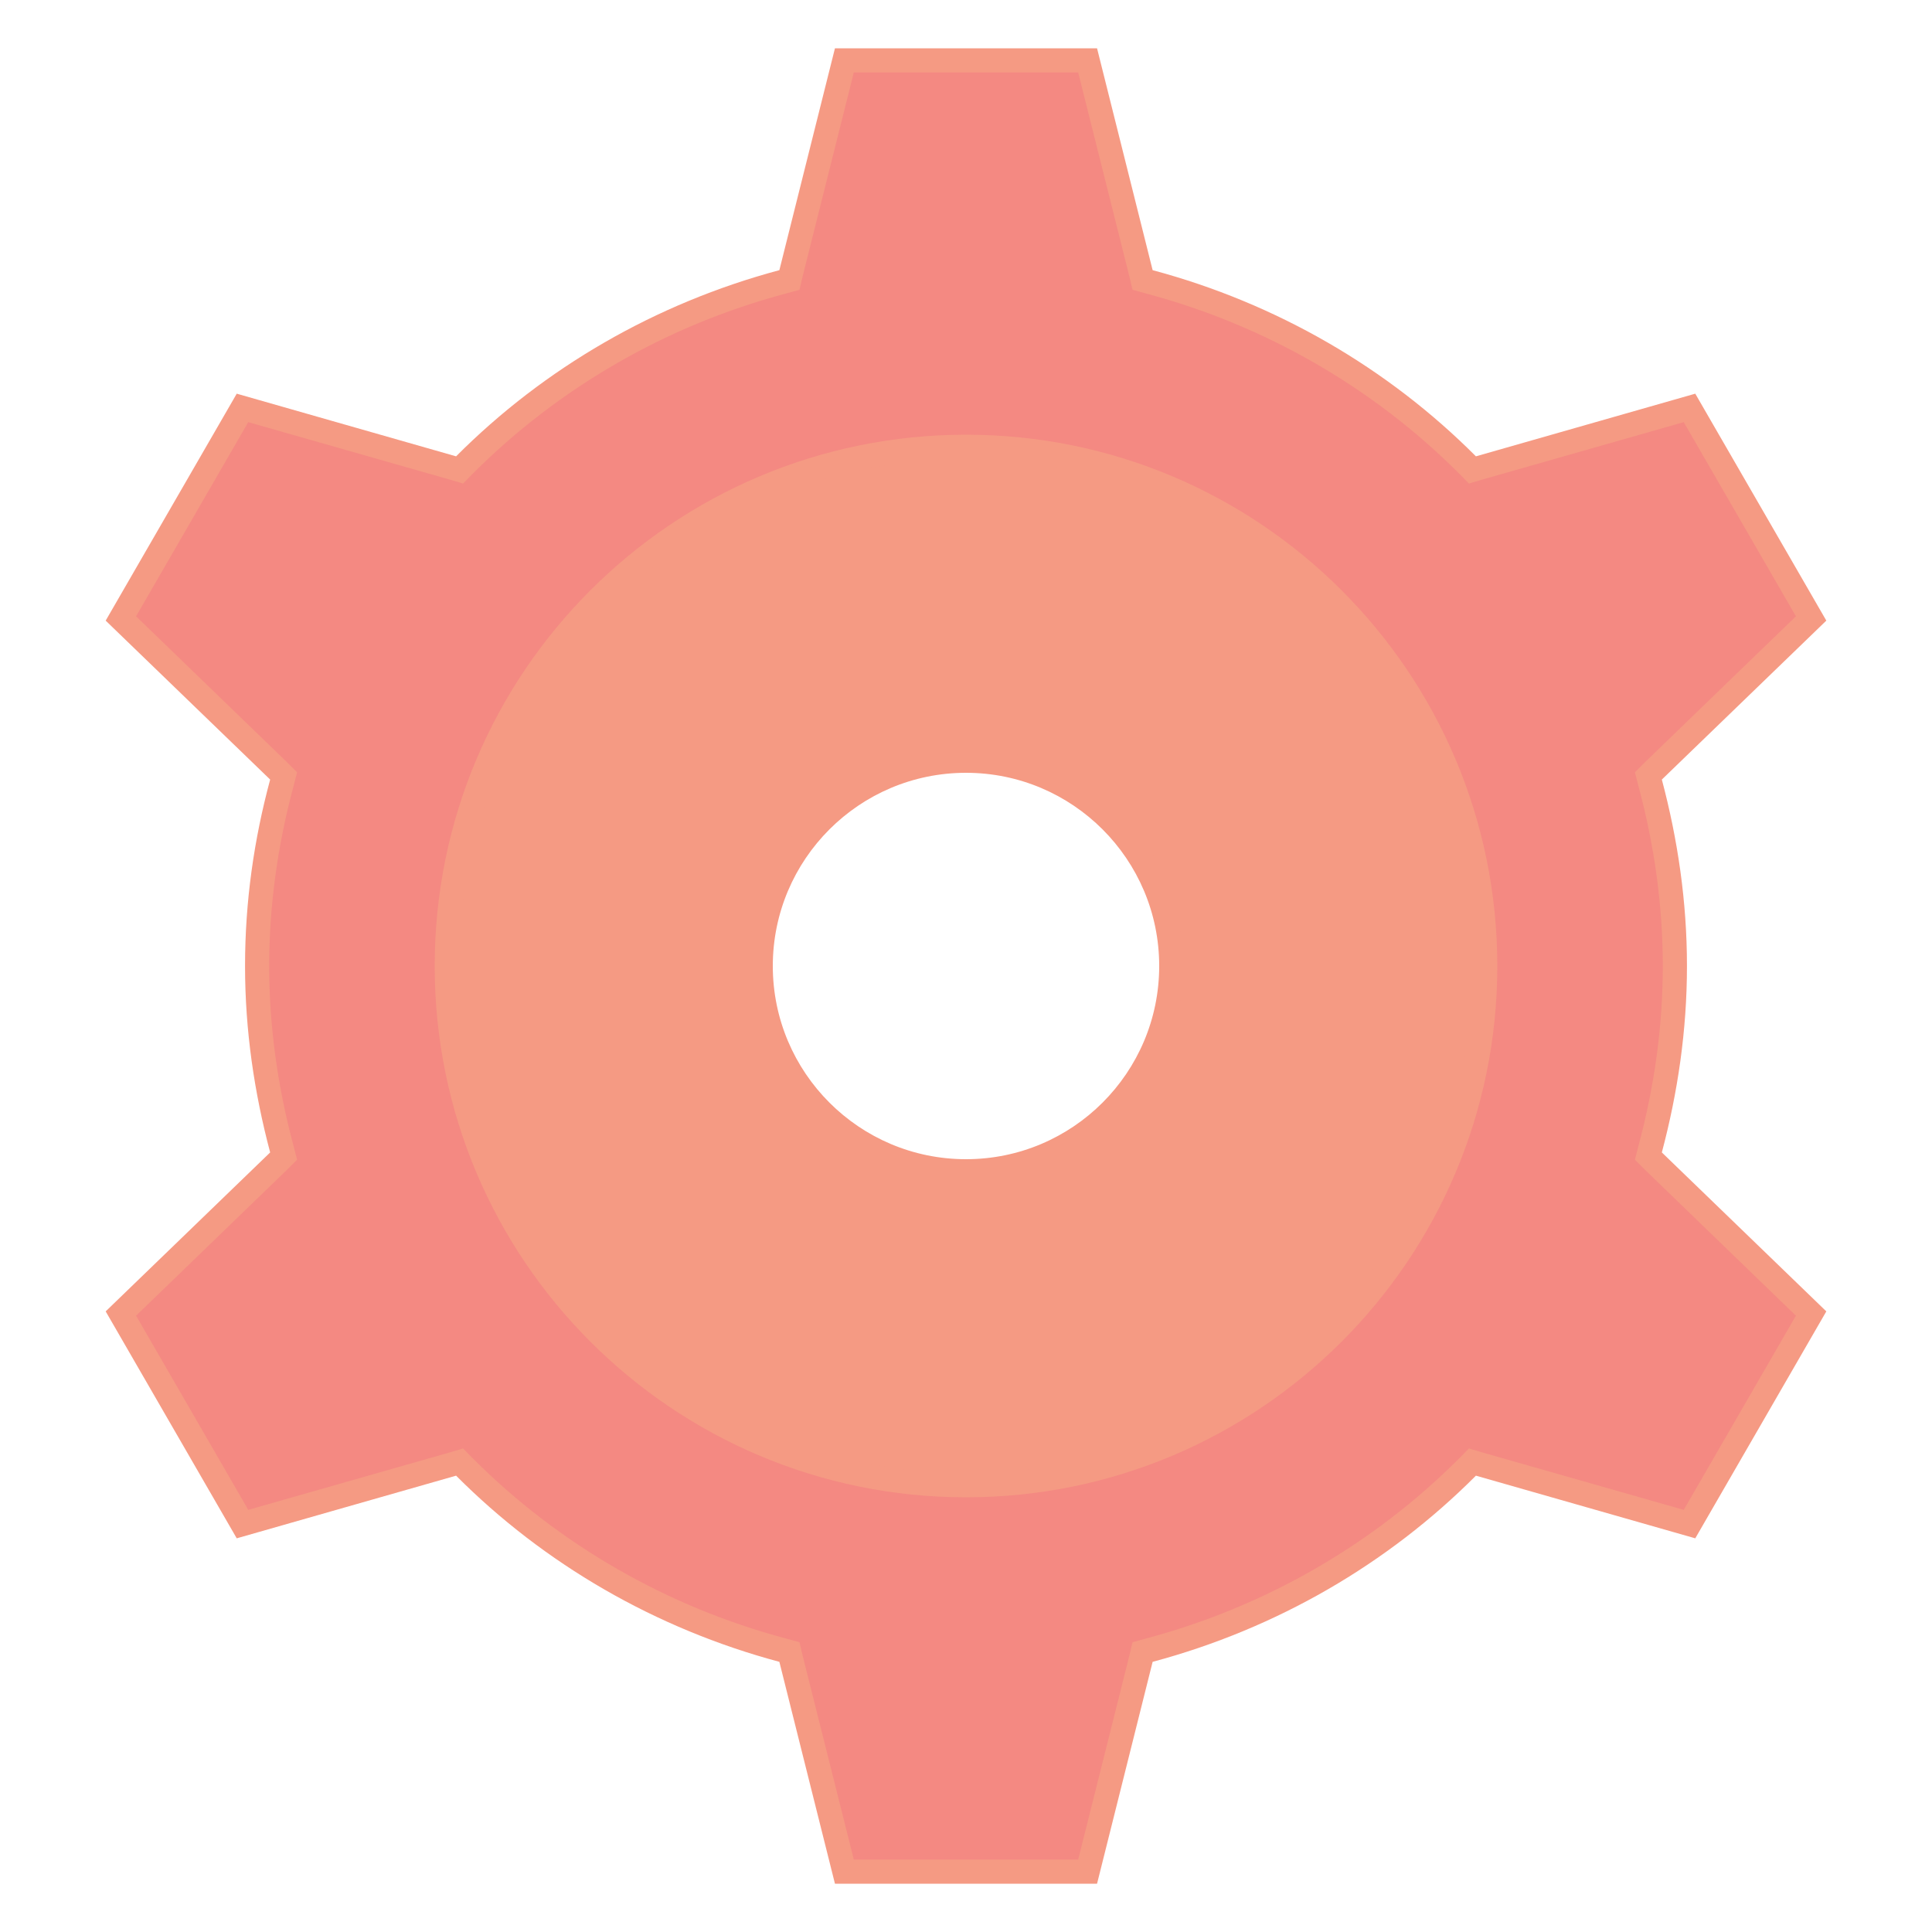 <?xml version="1.0" encoding="UTF-8"?>
<svg xmlns="http://www.w3.org/2000/svg" xmlns:xlink="http://www.w3.org/1999/xlink" width="30pt" height="30pt" viewBox="0 0 30 30" version="1.1">
<g id="surface2105359">
<path style=" stroke:none;fill-rule:nonzero;fill:rgb(95.686%,53.725%,50.98%);fill-opacity:1;" d="M 13.109 29.062 L 12.258 25.652 L 12.152 25.621 C 10.277 25.121 8.57 24.141 7.215 22.781 L 7.137 22.703 L 3.766 23.668 L 1.875 20.395 L 4.406 17.949 L 4.375 17.844 C 4.121 16.887 3.992 15.93 3.992 15 C 3.992 14.066 4.121 13.109 4.375 12.156 L 4.406 12.047 L 1.875 9.605 L 3.766 6.332 L 7.137 7.297 L 7.215 7.219 C 8.57 5.859 10.277 4.879 12.152 4.375 L 12.258 4.348 L 13.109 0.938 L 16.891 0.938 L 17.742 4.348 L 17.848 4.379 C 19.723 4.879 21.43 5.859 22.785 7.219 L 22.863 7.297 L 26.234 6.332 L 28.121 9.605 L 25.594 12.051 L 25.625 12.156 C 25.879 13.109 26.008 14.066 26.008 15 C 26.008 15.934 25.879 16.891 25.625 17.844 L 25.594 17.953 L 28.121 20.395 L 26.234 23.668 L 22.863 22.703 L 22.785 22.781 C 21.43 24.141 19.723 25.121 17.848 25.625 L 17.742 25.652 L 16.891 29.062 Z M 15 9.215 C 11.809 9.215 9.215 11.809 9.215 15 C 9.215 18.191 11.809 20.785 15 20.785 C 18.191 20.785 20.785 18.191 20.785 15 C 20.785 11.809 18.191 9.215 15 9.215 Z M 15 9.215 "/>
<path style=" stroke:none;fill-rule:nonzero;fill:rgb(96.078%,60.392%,51.373%);fill-opacity:1;" d="M 16.742 1.125 L 17.535 4.285 L 17.586 4.5 L 17.801 4.559 C 19.645 5.051 21.32 6.016 22.656 7.352 L 22.809 7.508 L 23.023 7.445 L 26.145 6.555 L 27.887 9.57 L 25.543 11.836 L 25.387 11.992 L 25.441 12.203 C 25.695 13.145 25.82 14.086 25.82 15 C 25.82 15.914 25.695 16.855 25.441 17.797 L 25.387 18.008 L 25.543 18.164 L 27.887 20.43 L 26.145 23.445 L 23.023 22.555 L 22.809 22.492 L 22.656 22.648 C 21.32 23.984 19.645 24.949 17.801 25.441 L 17.586 25.5 L 17.535 25.715 L 16.742 28.875 L 13.258 28.875 L 12.465 25.715 L 12.414 25.5 L 12.199 25.441 C 10.355 24.949 8.68 23.984 7.344 22.648 L 7.191 22.492 L 6.977 22.555 L 3.855 23.445 L 2.113 20.43 L 4.457 18.164 L 4.613 18.008 L 4.559 17.797 C 4.305 16.855 4.18 15.914 4.18 15 C 4.18 14.086 4.305 13.145 4.559 12.203 L 4.613 11.992 L 4.457 11.836 L 2.113 9.57 L 3.855 6.555 L 6.977 7.445 L 7.191 7.508 L 7.344 7.352 C 8.68 6.016 10.355 5.051 12.199 4.559 L 12.414 4.5 L 12.465 4.285 L 13.258 1.125 L 16.742 1.125 M 15 20.973 C 18.293 20.973 20.973 18.293 20.973 15 C 20.973 11.707 18.293 9.027 15 9.027 C 11.707 9.027 9.027 11.707 9.027 15 C 9.027 18.293 11.707 20.973 15 20.973 M 17.035 0.75 L 12.965 0.75 L 12.102 4.195 C 10.176 4.711 8.449 5.715 7.082 7.086 L 3.676 6.113 L 1.641 9.637 L 4.195 12.105 C 3.945 13.031 3.805 13.996 3.805 15 C 3.805 16.004 3.949 16.969 4.195 17.895 L 1.641 20.363 L 3.676 23.887 L 7.082 22.914 C 8.449 24.285 10.176 25.289 12.102 25.805 L 12.965 29.25 L 17.035 29.25 L 17.898 25.805 C 19.824 25.289 21.551 24.285 22.918 22.914 L 26.324 23.887 L 28.359 20.363 L 25.805 17.895 C 26.051 16.969 26.195 16.004 26.195 15 C 26.195 13.996 26.051 13.031 25.805 12.105 L 28.359 9.637 L 26.324 6.113 L 22.918 7.086 C 21.551 5.715 19.824 4.711 17.898 4.195 Z M 15 20.598 C 11.906 20.598 9.402 18.094 9.402 15 C 9.402 11.906 11.906 9.402 15 9.402 C 18.094 9.402 20.598 11.906 20.598 15 C 20.598 18.094 18.094 20.598 15 20.598 Z M 15 20.598 "/>
<path style=" stroke:none;fill-rule:nonzero;fill:rgb(96.078%,60.392%,51.373%);fill-opacity:1;" d="M 15 23.062 C 10.555 23.062 6.938 19.445 6.938 15 C 6.938 10.555 10.555 6.938 15 6.938 C 19.445 6.938 23.062 10.555 23.062 15 C 23.062 19.445 19.445 23.062 15 23.062 Z M 15 11.812 C 13.242 11.812 11.812 13.242 11.812 15 C 11.812 16.758 13.242 18.188 15 18.188 C 16.758 18.188 18.188 16.758 18.188 15 C 18.188 13.242 16.758 11.812 15 11.812 Z M 15 11.812 "/>
<path style=" stroke:none;fill-rule:nonzero;fill:rgb(96.078%,60.392%,51.373%);fill-opacity:1;" d="M 15 7.125 C 19.344 7.125 22.875 10.656 22.875 15 C 22.875 19.344 19.344 22.875 15 22.875 C 10.656 22.875 7.125 19.344 7.125 15 C 7.125 10.656 10.656 7.125 15 7.125 M 15 18.375 C 16.859 18.375 18.375 16.859 18.375 15 C 18.375 13.141 16.859 11.625 15 11.625 C 13.141 11.625 11.625 13.141 11.625 15 C 11.625 16.859 13.141 18.375 15 18.375 M 15 6.75 C 10.445 6.75 6.75 10.445 6.75 15 C 6.75 19.555 10.445 23.25 15 23.25 C 19.555 23.25 23.25 19.555 23.25 15 C 23.25 10.445 19.555 6.75 15 6.75 Z M 15 18 C 13.344 18 12 16.656 12 15 C 12 13.344 13.344 12 15 12 C 16.656 12 18 13.344 18 15 C 18 16.656 16.656 18 15 18 Z M 15 18 "/>
</g>
</svg>
